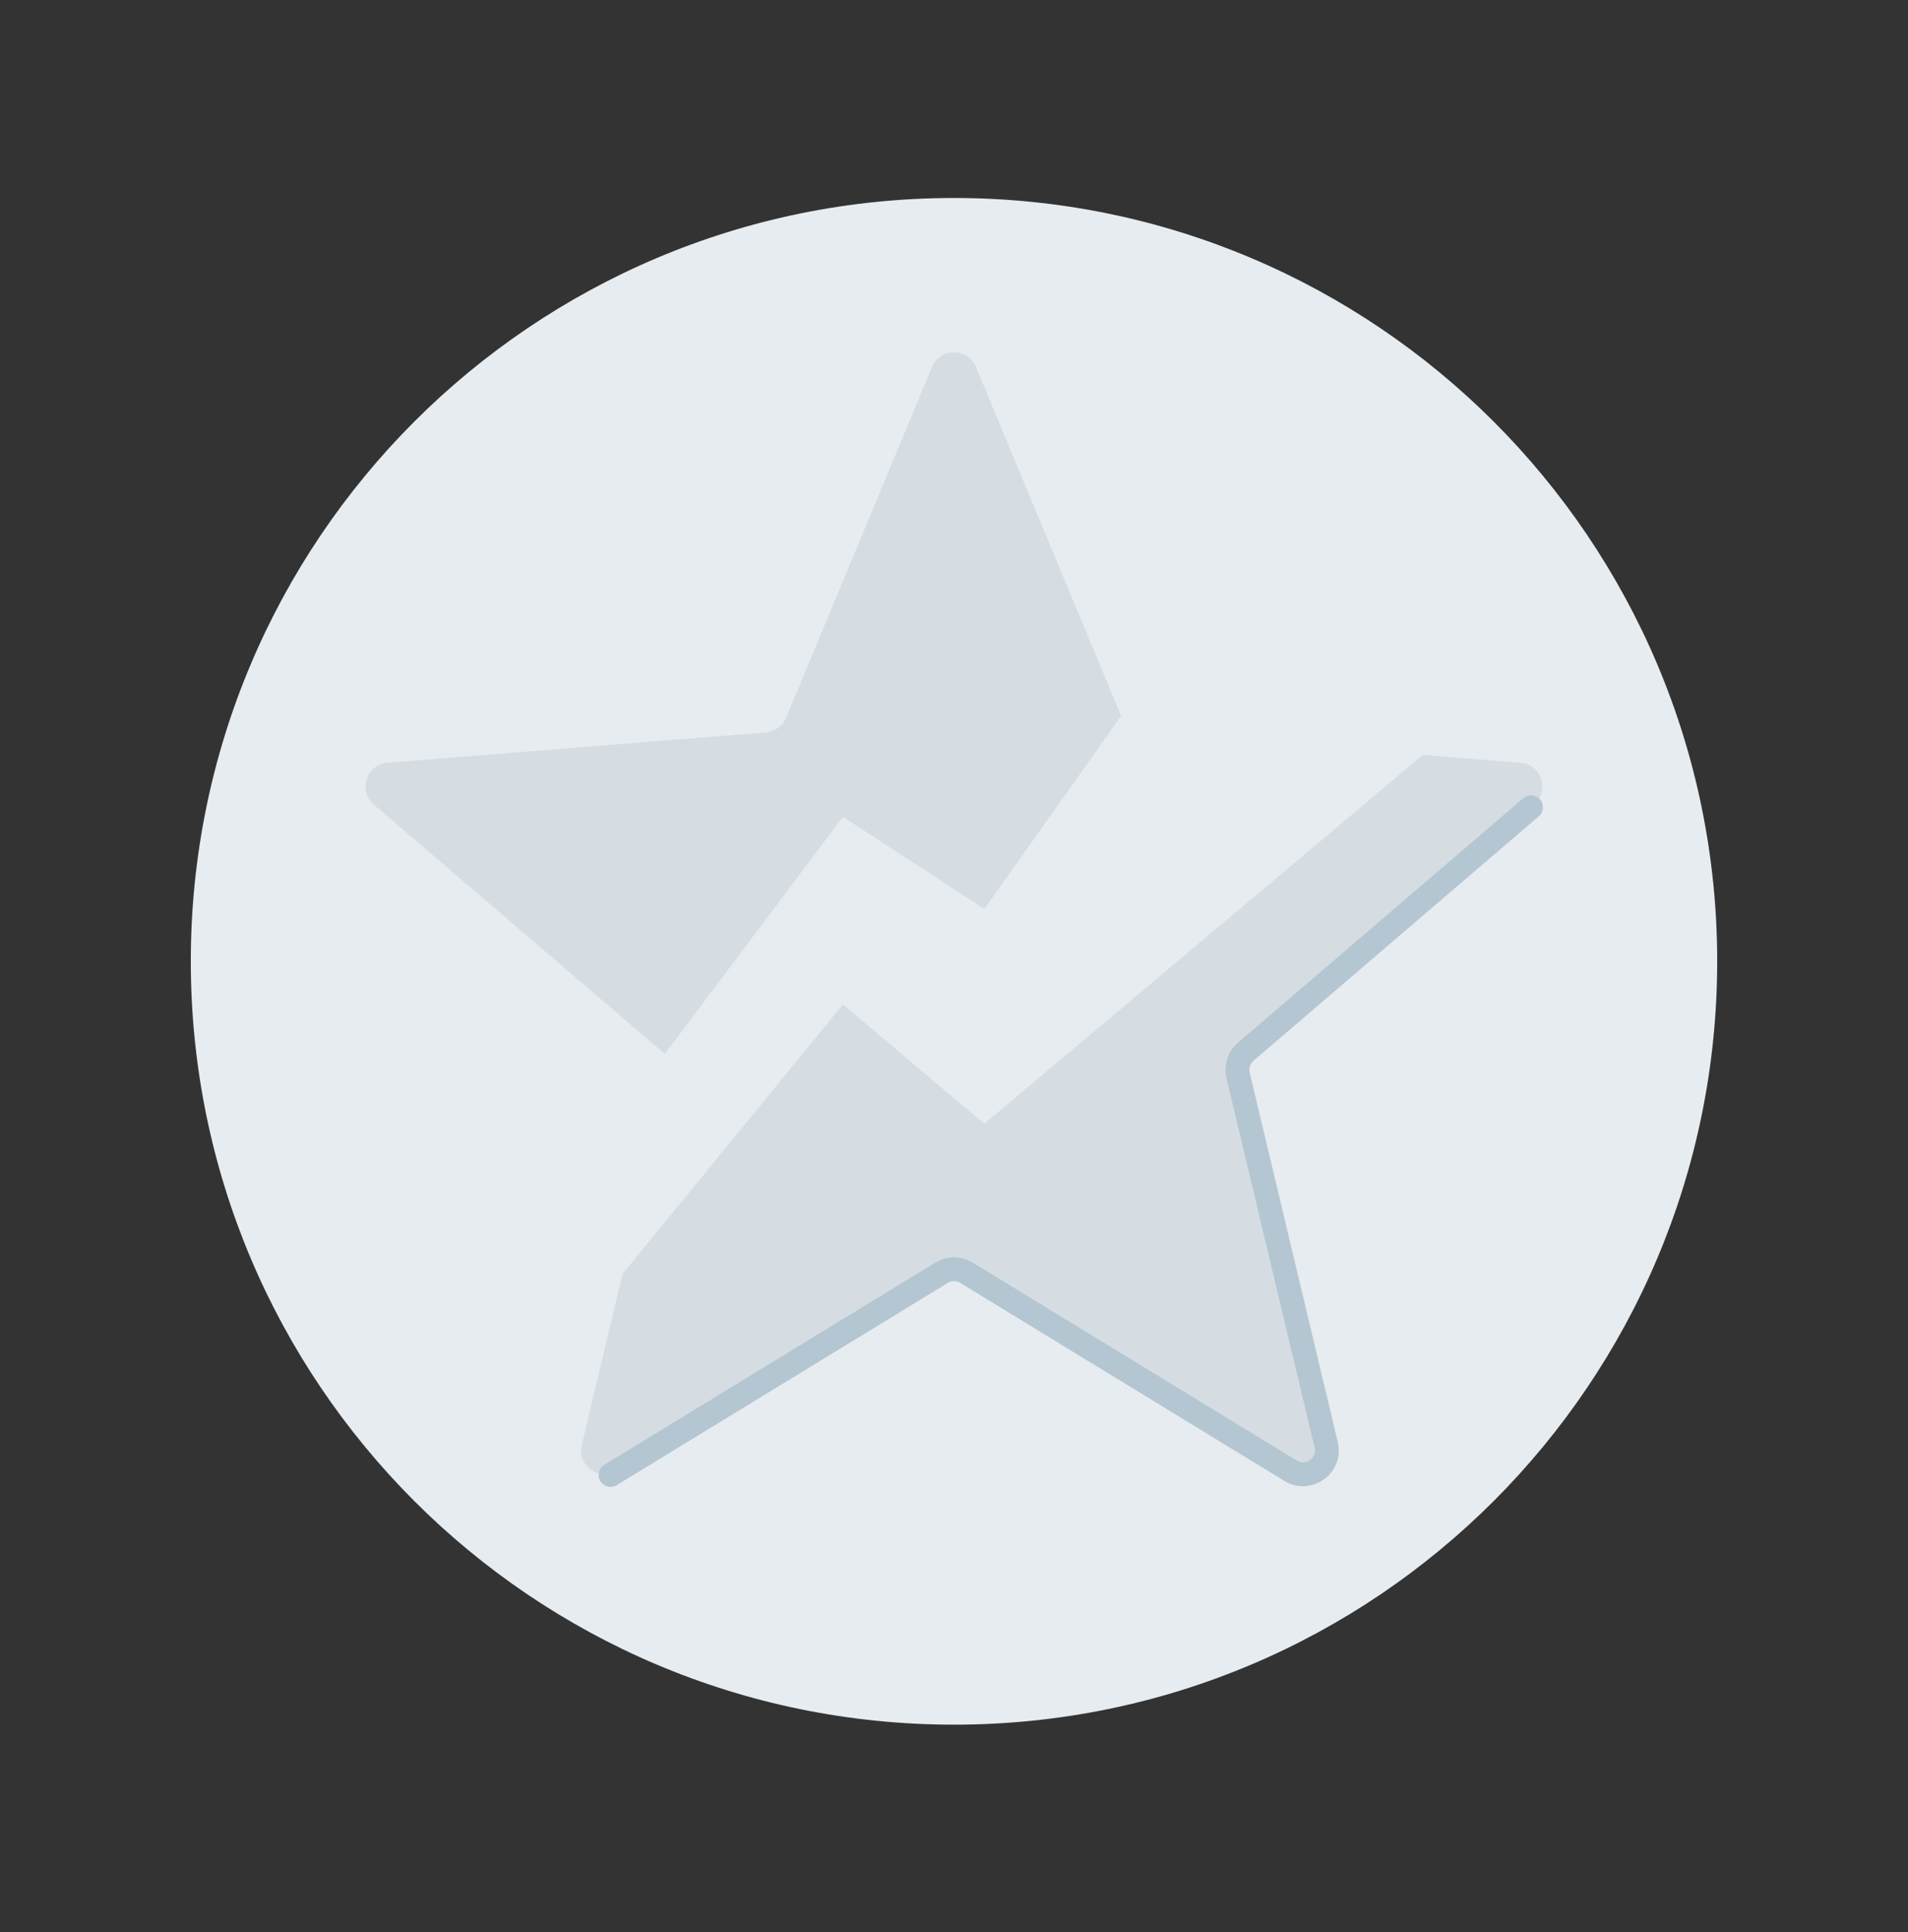 <svg width="80" height="81" viewBox="0 0 80 81" fill="none" xmlns="http://www.w3.org/2000/svg">
<rect x="0" y="0" width="80" height="81" fill="#333333" stroke="none"/>
<path d="M72 40.3C72 57.973 57.673 72.3 40 72.3C22.327 72.3 8 57.973 8 40.3C8 22.627 22.327 8.3 40 8.3C57.673 8.3 72 22.627 72 40.3Z" fill="#E7ECF0"/>
<path fill-rule="evenodd" clip-rule="evenodd" d="M40.922 15.386C40.581 14.565 39.417 14.565 39.076 15.386L32.96 30.09C32.816 30.436 32.491 30.672 32.117 30.702L16.244 31.975C15.357 32.046 14.998 33.153 15.673 33.731L27.767 44.091C27.803 44.122 27.837 44.156 27.869 44.191L35.342 34.242L41.272 38.108L47.006 30.013L40.922 15.386ZM59.659 31.647L41.272 47.108L35.342 42.108L26.105 53.4L24.394 60.572C24.188 61.437 25.129 62.121 25.888 61.657L39.478 53.357C39.798 53.161 40.2 53.161 40.52 53.357L54.11 61.657C54.869 62.121 55.81 61.437 55.604 60.572L51.909 45.082C51.822 44.718 51.947 44.335 52.231 44.091L64.325 33.731C65.001 33.153 64.641 32.046 63.754 31.975L59.659 31.647Z" fill="#D6DDE2"/>
<path fill-rule="evenodd" clip-rule="evenodd" d="M64.573 33.517C64.753 33.727 64.729 34.043 64.519 34.222L52.558 44.468C52.416 44.59 52.353 44.782 52.397 44.964L56.092 60.454C56.401 61.752 54.989 62.777 53.851 62.082L40.261 53.781C40.101 53.684 39.9 53.684 39.74 53.781L25.86 62.259C25.625 62.403 25.317 62.328 25.173 62.093C25.029 61.857 25.103 61.549 25.339 61.406L39.219 52.928C39.699 52.635 40.302 52.635 40.782 52.928L54.372 61.228C54.752 61.46 55.222 61.118 55.119 60.686L51.424 45.196C51.294 44.649 51.48 44.075 51.907 43.709L63.868 33.463C64.078 33.283 64.394 33.308 64.573 33.517Z" fill="#B4C6D2"/>
</svg>
